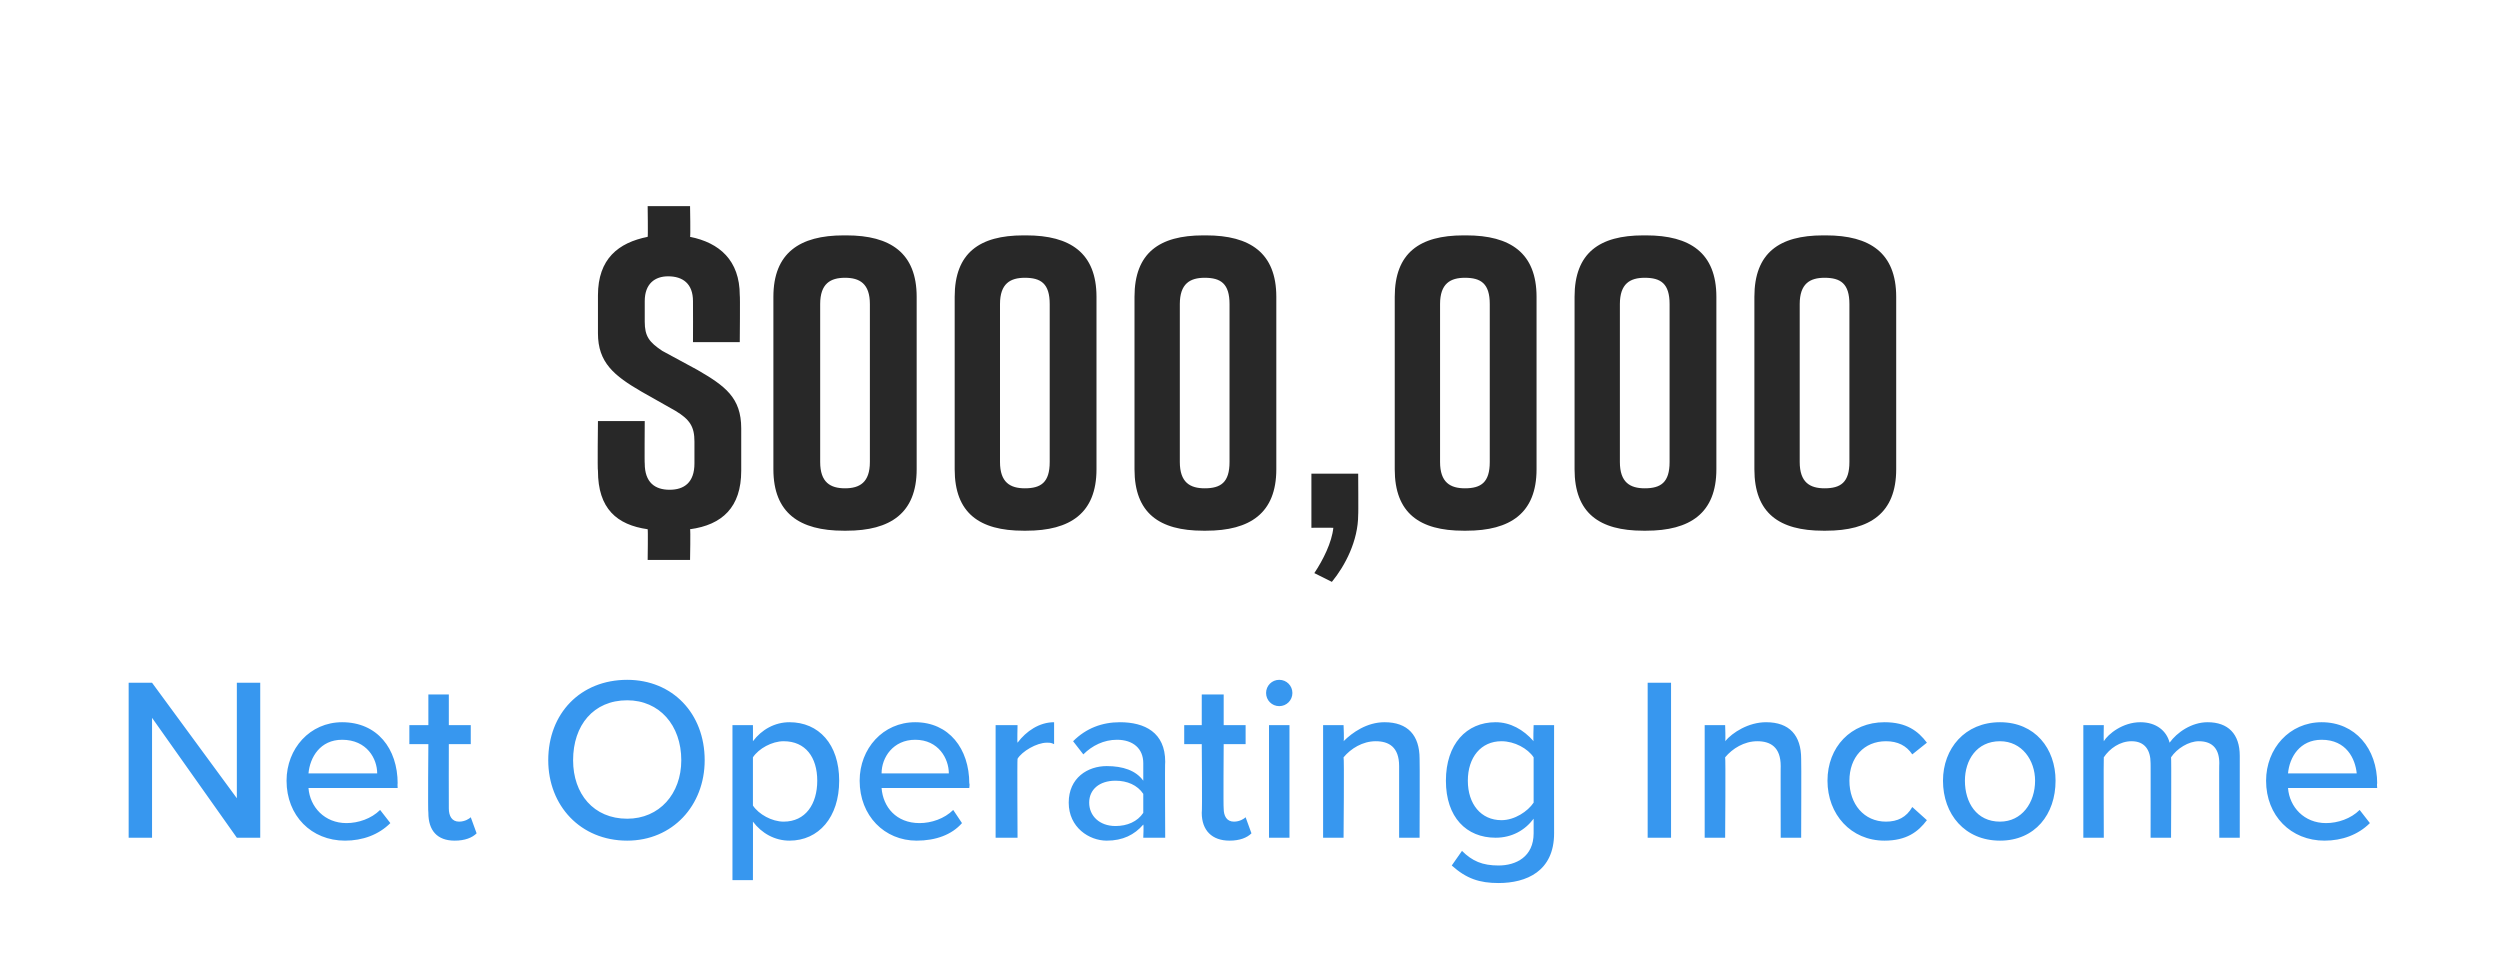 <?xml version="1.0" standalone="no"?>
<!DOCTYPE svg PUBLIC "-//W3C//DTD SVG 1.1//EN" "http://www.w3.org/Graphics/SVG/1.1/DTD/svg11.dtd">
<svg xmlns="http://www.w3.org/2000/svg" version="1.1" width="171px" height="65.9px" viewBox="0 -11 171 65.9" style="top:-11px">
  <desc>Agent 1</desc>
  <defs/>
  <g id="Polygon207370">
    <path d="M 10.4 38.1 L 10.4 46.3 L 8.8 46.3 L 8.8 35.7 L 10.4 35.7 L 16.2 43.6 L 16.2 35.7 L 17.8 35.7 L 17.8 46.3 L 16.2 46.3 L 10.4 38.1 Z M 23.4 38.4 C 25.8 38.4 27.2 40.2 27.2 42.6 C 27.18 42.55 27.2 42.9 27.2 42.9 C 27.2 42.9 21.11 42.9 21.1 42.9 C 21.2 44.2 22.2 45.3 23.7 45.3 C 24.5 45.3 25.4 45 26 44.4 C 26 44.4 26.7 45.3 26.7 45.3 C 25.9 46.1 24.8 46.5 23.6 46.5 C 21.3 46.5 19.6 44.8 19.6 42.4 C 19.6 40.2 21.2 38.4 23.4 38.4 Z M 21.1 41.9 C 21.1 41.9 25.8 41.9 25.8 41.9 C 25.8 40.9 25.1 39.6 23.4 39.6 C 21.9 39.6 21.2 40.8 21.1 41.9 Z M 29.3 44.6 C 29.26 44.57 29.3 39.9 29.3 39.9 L 28 39.9 L 28 38.6 L 29.3 38.6 L 29.3 36.5 L 30.7 36.5 L 30.7 38.6 L 32.2 38.6 L 32.2 39.9 L 30.7 39.9 C 30.7 39.9 30.69 44.25 30.7 44.3 C 30.7 44.8 30.9 45.2 31.4 45.2 C 31.8 45.2 32.1 45 32.2 44.9 C 32.2 44.9 32.6 46 32.6 46 C 32.3 46.3 31.8 46.5 31.1 46.5 C 29.9 46.5 29.3 45.8 29.3 44.6 Z M 42.9 35.5 C 46 35.5 48.2 37.8 48.2 41 C 48.2 44.1 46 46.5 42.9 46.5 C 39.7 46.5 37.5 44.1 37.5 41 C 37.5 37.8 39.7 35.5 42.9 35.5 Z M 42.9 36.9 C 40.6 36.9 39.2 38.6 39.2 41 C 39.2 43.3 40.6 45 42.9 45 C 45.1 45 46.6 43.3 46.6 41 C 46.6 38.6 45.1 36.9 42.9 36.9 Z M 50.1 49.2 L 50.1 38.6 L 51.5 38.6 C 51.5 38.6 51.51 39.69 51.5 39.7 C 52.1 38.9 53 38.4 54 38.4 C 56 38.4 57.4 39.9 57.4 42.4 C 57.4 44.9 56 46.5 54 46.5 C 53 46.5 52.1 46 51.5 45.2 C 51.51 45.16 51.5 49.2 51.5 49.2 L 50.1 49.2 Z M 53.6 39.7 C 52.8 39.7 51.9 40.2 51.5 40.8 C 51.5 40.8 51.5 44.1 51.5 44.1 C 51.9 44.7 52.8 45.2 53.6 45.2 C 55.1 45.2 55.9 44 55.9 42.4 C 55.9 40.8 55.1 39.7 53.6 39.7 Z M 62.6 38.4 C 64.9 38.4 66.3 40.2 66.3 42.6 C 66.34 42.55 66.3 42.9 66.3 42.9 C 66.3 42.9 60.28 42.9 60.3 42.9 C 60.4 44.2 61.3 45.3 62.9 45.3 C 63.7 45.3 64.6 45 65.2 44.4 C 65.2 44.4 65.8 45.3 65.8 45.3 C 65.1 46.1 64 46.5 62.7 46.5 C 60.5 46.5 58.8 44.8 58.8 42.4 C 58.8 40.2 60.4 38.4 62.6 38.4 Z M 60.3 41.9 C 60.3 41.9 64.9 41.9 64.9 41.9 C 64.9 40.9 64.2 39.6 62.6 39.6 C 61.1 39.6 60.3 40.8 60.3 41.9 Z M 68.1 38.6 L 69.6 38.6 C 69.6 38.6 69.57 39.77 69.6 39.8 C 70.2 39 71.1 38.4 72.1 38.4 C 72.1 38.4 72.1 39.9 72.1 39.9 C 71.9 39.8 71.8 39.8 71.6 39.8 C 70.9 39.8 69.9 40.4 69.6 40.9 C 69.57 40.93 69.6 46.3 69.6 46.3 L 68.1 46.3 L 68.1 38.6 Z M 78.2 45.4 C 77.6 46.1 76.8 46.5 75.7 46.5 C 74.5 46.5 73.1 45.6 73.1 43.9 C 73.1 42.2 74.4 41.4 75.7 41.4 C 76.8 41.4 77.7 41.7 78.2 42.4 C 78.2 42.4 78.2 41.2 78.2 41.2 C 78.2 40.2 77.5 39.6 76.4 39.6 C 75.5 39.6 74.7 40 74.1 40.6 C 74.1 40.6 73.4 39.7 73.4 39.7 C 74.3 38.8 75.4 38.4 76.6 38.4 C 78.3 38.4 79.7 39.1 79.7 41.1 C 79.67 41.09 79.7 46.3 79.7 46.3 L 78.2 46.3 C 78.2 46.3 78.24 45.43 78.2 45.4 Z M 78.2 43.3 C 77.8 42.7 77.1 42.4 76.3 42.4 C 75.2 42.4 74.5 43 74.5 43.9 C 74.5 44.8 75.2 45.5 76.3 45.5 C 77.1 45.5 77.8 45.2 78.2 44.6 C 78.2 44.6 78.2 43.3 78.2 43.3 Z M 82.2 44.6 C 82.24 44.57 82.2 39.9 82.2 39.9 L 81 39.9 L 81 38.6 L 82.2 38.6 L 82.2 36.5 L 83.7 36.5 L 83.7 38.6 L 85.2 38.6 L 85.2 39.9 L 83.7 39.9 C 83.7 39.9 83.67 44.25 83.7 44.3 C 83.7 44.8 83.9 45.2 84.4 45.2 C 84.8 45.2 85.1 45 85.2 44.9 C 85.2 44.9 85.6 46 85.6 46 C 85.3 46.3 84.8 46.5 84.1 46.5 C 82.9 46.5 82.2 45.8 82.2 44.6 Z M 86.6 36.4 C 86.6 35.9 87 35.5 87.5 35.5 C 88 35.5 88.4 35.9 88.4 36.4 C 88.4 36.9 88 37.3 87.5 37.3 C 87 37.3 86.6 36.9 86.6 36.4 Z M 86.8 38.6 L 88.2 38.6 L 88.2 46.3 L 86.8 46.3 L 86.8 38.6 Z M 95.7 41.4 C 95.7 40.1 95 39.7 94.1 39.7 C 93.2 39.7 92.4 40.2 91.9 40.8 C 91.95 40.79 91.9 46.3 91.9 46.3 L 90.5 46.3 L 90.5 38.6 L 91.9 38.6 C 91.9 38.6 91.95 39.68 91.9 39.7 C 92.5 39.1 93.5 38.4 94.7 38.4 C 96.3 38.4 97.1 39.3 97.1 40.9 C 97.12 40.89 97.1 46.3 97.1 46.3 L 95.7 46.3 C 95.7 46.3 95.7 41.36 95.7 41.4 Z M 100 47.2 C 100.7 47.9 101.4 48.2 102.5 48.2 C 103.7 48.2 104.9 47.6 104.9 46 C 104.9 46 104.9 45 104.9 45 C 104.3 45.8 103.4 46.3 102.3 46.3 C 100.3 46.3 98.9 44.9 98.9 42.4 C 98.9 39.9 100.3 38.4 102.3 38.4 C 103.3 38.4 104.2 38.9 104.9 39.7 C 104.86 39.71 104.9 38.6 104.9 38.6 L 106.3 38.6 C 106.3 38.6 106.29 45.97 106.3 46 C 106.3 48.6 104.4 49.4 102.5 49.4 C 101.2 49.4 100.3 49.1 99.3 48.2 C 99.3 48.2 100 47.2 100 47.2 Z M 104.9 40.8 C 104.5 40.2 103.6 39.7 102.7 39.7 C 101.3 39.7 100.4 40.8 100.4 42.4 C 100.4 44 101.3 45.1 102.7 45.1 C 103.6 45.1 104.5 44.5 104.9 43.9 C 104.9 43.9 104.9 40.8 104.9 40.8 Z M 112.7 35.7 L 114.3 35.7 L 114.3 46.3 L 112.7 46.3 L 112.7 35.7 Z M 121.8 41.4 C 121.8 40.1 121.1 39.7 120.2 39.7 C 119.3 39.7 118.5 40.2 118 40.8 C 118.04 40.79 118 46.3 118 46.3 L 116.6 46.3 L 116.6 38.6 L 118 38.6 C 118 38.6 118.04 39.68 118 39.7 C 118.5 39.1 119.6 38.4 120.8 38.4 C 122.4 38.4 123.2 39.3 123.2 40.9 C 123.22 40.89 123.2 46.3 123.2 46.3 L 121.8 46.3 C 121.8 46.3 121.79 41.36 121.8 41.4 Z M 128.9 38.4 C 130.4 38.4 131.2 39 131.8 39.8 C 131.8 39.8 130.8 40.6 130.8 40.6 C 130.4 40 129.8 39.7 129 39.7 C 127.5 39.7 126.5 40.8 126.5 42.4 C 126.5 44 127.5 45.2 129 45.2 C 129.8 45.2 130.4 44.9 130.8 44.2 C 130.8 44.2 131.8 45.1 131.8 45.1 C 131.2 45.9 130.4 46.5 128.9 46.5 C 126.6 46.5 125 44.7 125 42.4 C 125 40.1 126.6 38.4 128.9 38.4 Z M 132.9 42.4 C 132.9 40.2 134.4 38.4 136.8 38.4 C 139.2 38.4 140.6 40.2 140.6 42.4 C 140.6 44.7 139.2 46.5 136.8 46.5 C 134.4 46.5 132.9 44.7 132.9 42.4 Z M 139.2 42.4 C 139.2 41 138.3 39.7 136.8 39.7 C 135.2 39.7 134.4 41 134.4 42.4 C 134.4 43.9 135.2 45.2 136.8 45.2 C 138.3 45.2 139.2 43.9 139.2 42.4 Z M 151.8 41.2 C 151.8 40.3 151.4 39.7 150.4 39.7 C 149.7 39.7 148.9 40.2 148.5 40.8 C 148.53 40.77 148.5 46.3 148.5 46.3 L 147.1 46.3 C 147.1 46.3 147.11 41.16 147.1 41.2 C 147.1 40.3 146.7 39.7 145.8 39.7 C 145 39.7 144.3 40.2 143.9 40.8 C 143.88 40.79 143.9 46.3 143.9 46.3 L 142.5 46.3 L 142.5 38.6 L 143.9 38.6 C 143.9 38.6 143.88 39.68 143.9 39.7 C 144.2 39.2 145.2 38.4 146.4 38.4 C 147.5 38.4 148.2 39 148.4 39.8 C 148.9 39.1 149.9 38.4 151 38.4 C 152.4 38.4 153.2 39.2 153.2 40.7 C 153.2 40.73 153.2 46.3 153.2 46.3 L 151.8 46.3 C 151.8 46.3 151.78 41.16 151.8 41.2 Z M 158.8 38.4 C 161.1 38.4 162.6 40.2 162.6 42.6 C 162.57 42.55 162.6 42.9 162.6 42.9 C 162.6 42.9 156.51 42.9 156.5 42.9 C 156.6 44.2 157.6 45.3 159.1 45.3 C 159.9 45.3 160.8 45 161.4 44.4 C 161.4 44.4 162.1 45.3 162.1 45.3 C 161.3 46.1 160.2 46.5 159 46.5 C 156.7 46.5 155 44.8 155 42.4 C 155 40.2 156.6 38.4 158.8 38.4 Z M 156.5 41.9 C 156.5 41.9 161.2 41.9 161.2 41.9 C 161.1 40.9 160.5 39.6 158.8 39.6 C 157.3 39.6 156.6 40.8 156.5 41.9 Z " stroke="none" fill="#3797ef"/>
  </g>
  <g id="Polygon207369">
    <path d="M 50.7 18.3 C 50.7 18.3 50.7 21.2 50.7 21.2 C 50.7 23.7 49.4 24.9 47.2 25.2 C 47.24 25.21 47.2 27.3 47.2 27.3 L 44.3 27.3 C 44.3 27.3 44.33 25.24 44.3 25.2 C 42.2 24.9 40.9 23.8 40.9 21.2 C 40.86 21.2 40.9 17.8 40.9 17.8 L 44.1 17.8 C 44.1 17.8 44.08 20.75 44.1 20.7 C 44.1 22 44.8 22.5 45.8 22.5 C 46.8 22.5 47.5 22 47.5 20.7 C 47.5 20.7 47.5 19.2 47.5 19.2 C 47.5 18.2 47.2 17.7 46.2 17.1 C 46.2 17.1 43.9 15.8 43.9 15.8 C 42 14.7 40.9 13.8 40.9 11.8 C 40.9 11.8 40.9 9.2 40.9 9.2 C 40.9 6.7 42.3 5.6 44.3 5.2 C 44.33 5.22 44.3 3.1 44.3 3.1 L 47.2 3.1 C 47.2 3.1 47.24 5.22 47.2 5.2 C 49.2 5.6 50.6 6.8 50.6 9.2 C 50.63 9.17 50.6 12.4 50.6 12.4 L 47.4 12.4 C 47.4 12.4 47.41 9.62 47.4 9.6 C 47.4 8.4 46.7 7.9 45.7 7.9 C 44.8 7.9 44.1 8.4 44.1 9.6 C 44.1 9.6 44.1 11 44.1 11 C 44.1 12 44.4 12.4 45.3 13 C 45.3 13 47.7 14.3 47.7 14.3 C 49.6 15.4 50.7 16.2 50.7 18.3 Z M 62.7 9.3 C 62.7 9.3 62.7 21.1 62.7 21.1 C 62.7 24.1 60.9 25.3 57.9 25.3 C 57.9 25.3 57.7 25.3 57.7 25.3 C 54.7 25.3 52.9 24.1 52.9 21.1 C 52.9 21.1 52.9 9.3 52.9 9.3 C 52.9 6.3 54.7 5.1 57.7 5.1 C 57.7 5.1 57.9 5.1 57.9 5.1 C 60.9 5.1 62.7 6.3 62.7 9.3 Z M 57.8 8 C 56.8 8 56.1 8.4 56.1 9.8 C 56.1 9.8 56.1 20.6 56.1 20.6 C 56.1 22 56.8 22.4 57.8 22.4 C 58.8 22.4 59.5 22 59.5 20.6 C 59.5 20.6 59.5 9.8 59.5 9.8 C 59.5 8.4 58.8 8 57.8 8 Z M 75 9.3 C 75 9.3 75 21.1 75 21.1 C 75 24.1 73.2 25.3 70.2 25.3 C 70.2 25.3 70 25.3 70 25.3 C 67 25.3 65.3 24.1 65.3 21.1 C 65.3 21.1 65.3 9.3 65.3 9.3 C 65.3 6.3 67 5.1 70 5.1 C 70 5.1 70.2 5.1 70.2 5.1 C 73.2 5.1 75 6.3 75 9.3 Z M 70.1 8 C 69.1 8 68.4 8.4 68.4 9.8 C 68.4 9.8 68.4 20.6 68.4 20.6 C 68.4 22 69.1 22.4 70.1 22.4 C 71.2 22.4 71.8 22 71.8 20.6 C 71.8 20.6 71.8 9.8 71.8 9.8 C 71.8 8.4 71.2 8 70.1 8 Z M 87.3 9.3 C 87.3 9.3 87.3 21.1 87.3 21.1 C 87.3 24.1 85.5 25.3 82.5 25.3 C 82.5 25.3 82.3 25.3 82.3 25.3 C 79.3 25.3 77.6 24.1 77.6 21.1 C 77.6 21.1 77.6 9.3 77.6 9.3 C 77.6 6.3 79.3 5.1 82.3 5.1 C 82.3 5.1 82.5 5.1 82.5 5.1 C 85.5 5.1 87.3 6.3 87.3 9.3 Z M 82.4 8 C 81.4 8 80.7 8.4 80.7 9.8 C 80.7 9.8 80.7 20.6 80.7 20.6 C 80.7 22 81.4 22.4 82.4 22.4 C 83.5 22.4 84.1 22 84.1 20.6 C 84.1 20.6 84.1 9.8 84.1 9.8 C 84.1 8.4 83.5 8 82.4 8 Z M 92.9 24.2 C 92.9 26 92 27.7 91.1 28.8 C 91.1 28.8 89.9 28.2 89.9 28.2 C 90.5 27.3 91.1 26.1 91.2 25.1 C 91.2 25.09 89.7 25.1 89.7 25.1 L 89.7 21.4 L 92.9 21.4 C 92.9 21.4 92.92 24.25 92.9 24.2 Z M 105.1 9.3 C 105.1 9.3 105.1 21.1 105.1 21.1 C 105.1 24.1 103.3 25.3 100.3 25.3 C 100.3 25.3 100.1 25.3 100.1 25.3 C 97.1 25.3 95.4 24.1 95.4 21.1 C 95.4 21.1 95.4 9.3 95.4 9.3 C 95.4 6.3 97.1 5.1 100.1 5.1 C 100.1 5.1 100.3 5.1 100.3 5.1 C 103.3 5.1 105.1 6.3 105.1 9.3 Z M 100.2 8 C 99.2 8 98.5 8.4 98.5 9.8 C 98.5 9.8 98.5 20.6 98.5 20.6 C 98.5 22 99.2 22.4 100.2 22.4 C 101.3 22.4 101.9 22 101.9 20.6 C 101.9 20.6 101.9 9.8 101.9 9.8 C 101.9 8.4 101.3 8 100.2 8 Z M 117.4 9.3 C 117.4 9.3 117.4 21.1 117.4 21.1 C 117.4 24.1 115.6 25.3 112.6 25.3 C 112.6 25.3 112.4 25.3 112.4 25.3 C 109.4 25.3 107.7 24.1 107.7 21.1 C 107.7 21.1 107.7 9.3 107.7 9.3 C 107.7 6.3 109.4 5.1 112.4 5.1 C 112.4 5.1 112.6 5.1 112.6 5.1 C 115.6 5.1 117.4 6.3 117.4 9.3 Z M 112.5 8 C 111.5 8 110.8 8.4 110.8 9.8 C 110.8 9.8 110.8 20.6 110.8 20.6 C 110.8 22 111.5 22.4 112.5 22.4 C 113.6 22.4 114.2 22 114.2 20.6 C 114.2 20.6 114.2 9.8 114.2 9.8 C 114.2 8.4 113.6 8 112.5 8 Z M 129.7 9.3 C 129.7 9.3 129.7 21.1 129.7 21.1 C 129.7 24.1 127.9 25.3 124.9 25.3 C 124.9 25.3 124.7 25.3 124.7 25.3 C 121.7 25.3 120 24.1 120 21.1 C 120 21.1 120 9.3 120 9.3 C 120 6.3 121.7 5.1 124.7 5.1 C 124.7 5.1 124.9 5.1 124.9 5.1 C 127.9 5.1 129.7 6.3 129.7 9.3 Z M 124.8 8 C 123.8 8 123.1 8.4 123.1 9.8 C 123.1 9.8 123.1 20.6 123.1 20.6 C 123.1 22 123.8 22.4 124.8 22.4 C 125.9 22.4 126.5 22 126.5 20.6 C 126.5 20.6 126.5 9.8 126.5 9.8 C 126.5 8.4 125.9 8 124.8 8 Z " stroke="none" fill="#282828"/>
  </g>
</svg>